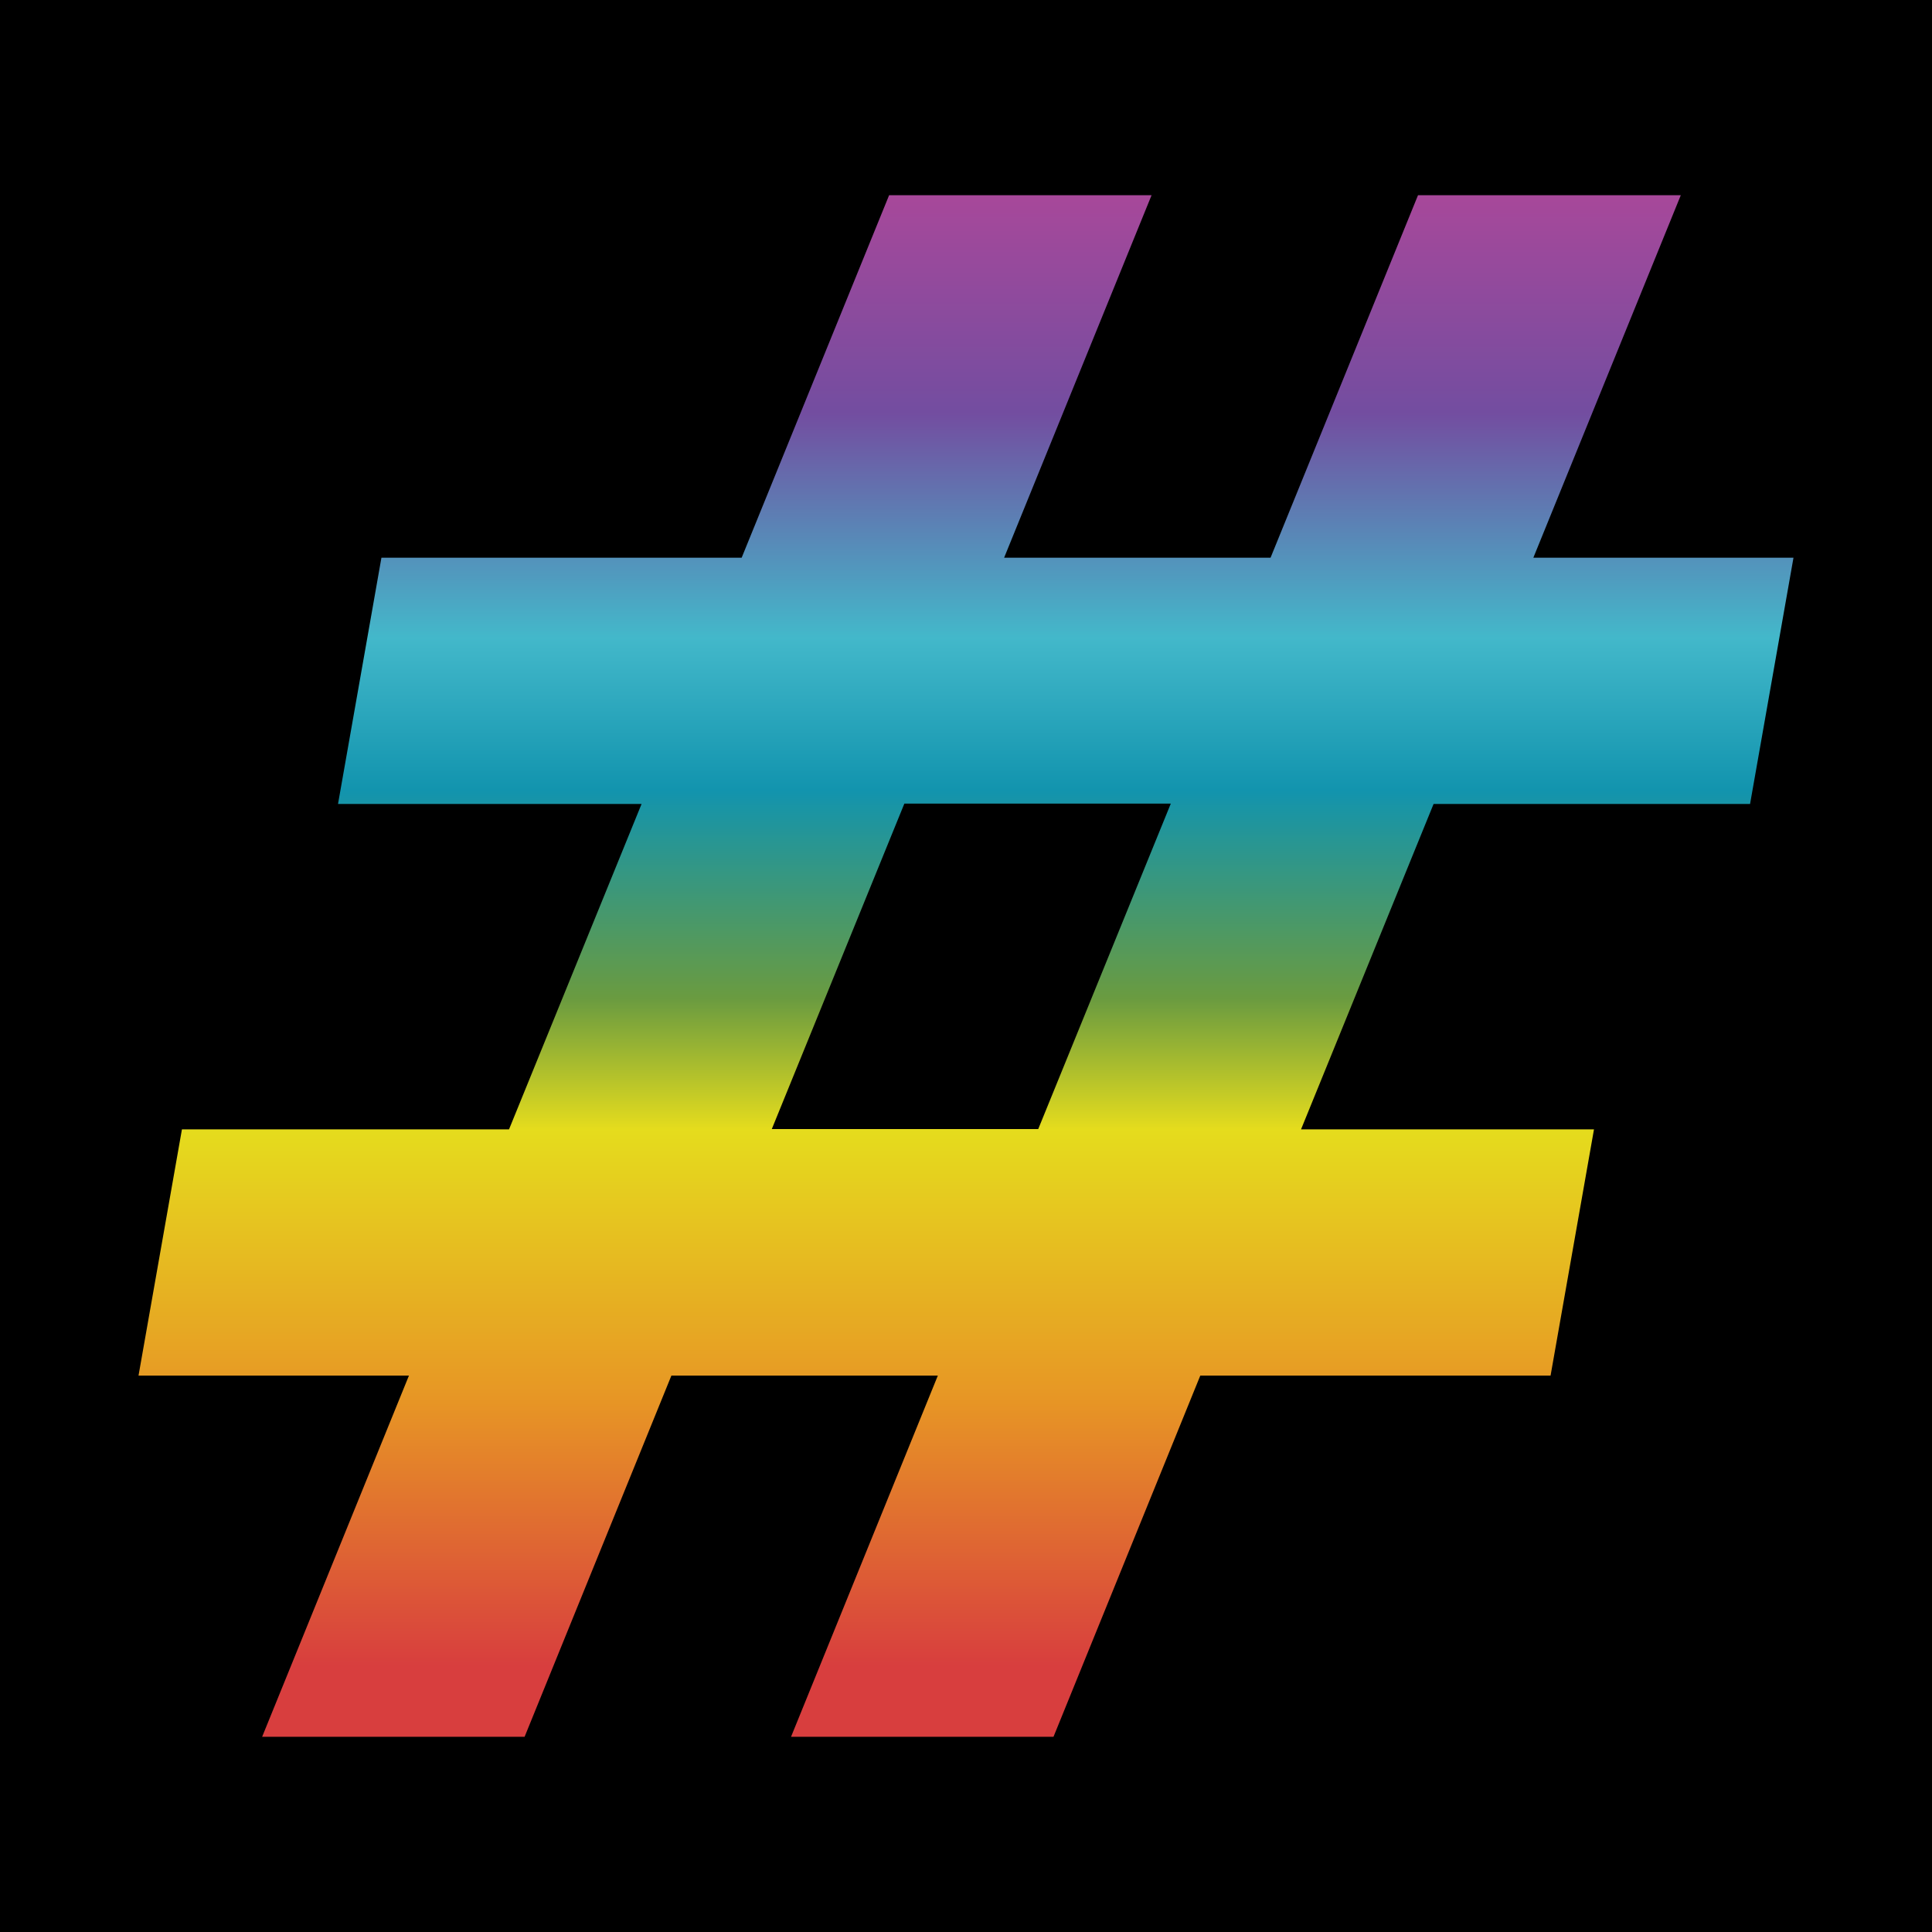 <?xml version="1.0" encoding="utf-8"?>
<!-- Generator: Adobe Illustrator 24.0.3, SVG Export Plug-In . SVG Version: 6.00 Build 0)  -->
<svg version="1.1" id="Layer_1" xmlns="http://www.w3.org/2000/svg" xmlns:xlink="http://www.w3.org/1999/xlink" x="0px" y="0px"
	 viewBox="0 0 583 583" style="enable-background:new 0 0 583 583;" xml:space="preserve">
<style type="text/css">
	.st0{fill:url(#SVGID_1_);}
</style>
<g>
	<rect width="583" height="583"/>
	<g>
		<g>
			
				<linearGradient id="SVGID_1_" gradientUnits="userSpaceOnUse" x1="291.5" y1="-6323.498" x2="291.5" y2="-6788.697" gradientTransform="matrix(1 0 0 -1 0 -6264.598)">
				<stop  offset="0" style="stop-color:#A7489A"/>
				<stop  offset="0.141" style="stop-color:#734DA0"/>
				<stop  offset="0.287" style="stop-color:#43B8CA"/>
				<stop  offset="0.386" style="stop-color:#1294AE"/>
				<stop  offset="0.521" style="stop-color:#6A9B40"/>
				<stop  offset="0.606" style="stop-color:#E5DC1D"/>
				<stop  offset="0.783" style="stop-color:#E79525"/>
				<stop  offset="0.954" style="stop-color:#D83E3E"/>
			</linearGradient>
			<path class="st0" d="M528.1,242.6l13.1-74.3h-78.5l44.5-109.4h-79.3l-44.5,109.4H303l44.5-109.4h-79.2l-44.5,109.4H115.1
				L102,242.6h91.6l-40,98.2H54.9l-13.1,74.3h81.6l-44.3,109h79.2l44.3-109H283l-44.3,109h79.2l44.3-109h105.7l13.1-74.3h-88.4
				l40-98.2L528.1,242.6L528.1,242.6z M313.3,340.7h-80.4l40-98.2h80.4L313.3,340.7z"/>
		</g>
	</g>
</g>
</svg>
